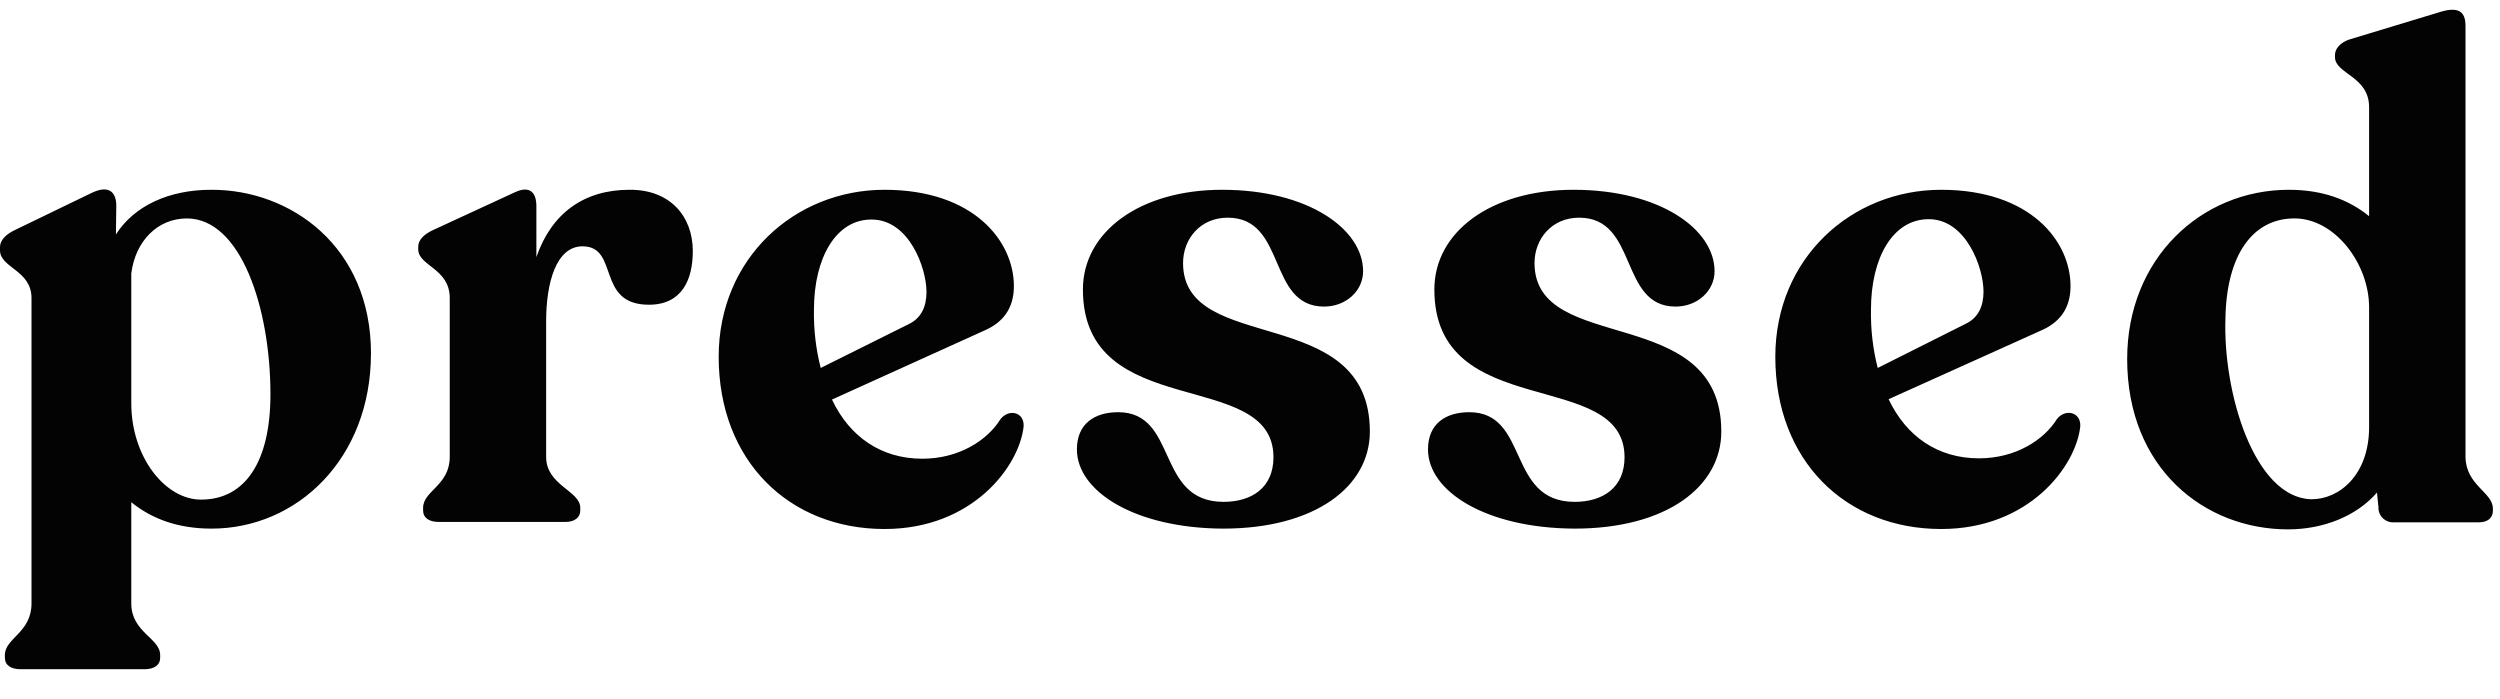 <svg xmlns="http://www.w3.org/2000/svg" width="136" height="38" viewBox="0 0 136 38">
	<defs>
		<filter id="wi0pw36lia" color-interpolation-filters="auto">
			<feColorMatrix in="SourceGraphic" values="0 0 0 0 0 0 0 0 0 0 0 0 0 0 0 0 0 0 1 0"/>
		</filter>
	</defs>
	<g fill="none" fill-rule="evenodd">
		<g>
			<g filter="url(#wi0pw36lia)" transform="translate(-652, -21) translate(652, 21)">
				<g fill="#020302" fill-rule="nonzero">
					<g>
						<path d="M20.18 18.697c0 5.727-4.02 9.53-8.671 9.53-1.817 0-3.245-.525-4.367-1.436v5.504c0 1.578 1.571 1.882 1.571 2.812v.142c0 .405-.326.627-.857.627H1.122c-.53 0-.857-.222-.857-.627v-.142c0-.93 1.449-1.214 1.449-2.812V15.682c0-1.517-1.714-1.639-1.714-2.59v-.182c0-.364.306-.667.735-.89l4.183-2.023c1.04-.527 1.408-.04 1.408.667l-.02 1.558c1-1.558 2.876-2.428 5.182-2.428 4.306-.02 8.693 3.076 8.693 8.903zm-5.468 2.226c0-4.654-1.591-9.57-4.55-9.57-1.571 0-2.796 1.213-3.02 2.994v7.062c0 2.914 1.836 5.24 3.795 5.24 2.388 0 3.775-2.043 3.775-5.726zM37.688 13.133c0 1.558-.591 2.914-2.387 2.914-2.898 0-1.592-3.177-3.612-3.177-1.448 0-1.979 2.023-1.979 4.067v7.386c0 1.558 1.857 1.84 1.857 2.772v.141c0 .405-.327.628-.816.628h-6.877c-.53 0-.857-.223-.857-.628v-.141c0-.931 1.449-1.214 1.449-2.772v-8.64c0-1.62-1.714-1.74-1.714-2.651v-.142c0-.364.306-.668.775-.89l4.469-2.064c.857-.405 1.183.04 1.183.748v2.773c.817-2.368 2.571-3.663 5.06-3.663 2.225-.02 3.45 1.457 3.45 3.339zM55.686 22.663c-.225 2.145-2.755 5.585-7.57 5.585-5.183 0-9.02-3.703-9.02-9.369 0-5.362 4.143-9.085 9.02-9.085 4.876 0 7.04 2.813 7.04 5.24 0 1.255-.633 2.004-1.633 2.429l-8.264 3.743c.959 2.024 2.673 3.218 4.917 3.218 1.98 0 3.53-.992 4.245-2.145.449-.587 1.306-.405 1.265.384zM44.279 16.31c-.02 1.072.102 2.145.368 3.176l4.795-2.387c.673-.324.959-.951.959-1.74 0-1.336-.96-3.946-2.98-3.946-1.938-.02-3.142 2.084-3.142 4.897zM58.583 23.918c0-1.396.96-2.024 2.245-2.024 3.285 0 2.02 4.877 5.734 4.877 1.53 0 2.714-.769 2.714-2.428 0-4.917-10.366-1.842-10.366-9.126 0-3.136 3.101-5.423 7.57-5.423 4.693 0 7.672 2.145 7.672 4.432 0 1.072-.938 1.922-2.122 1.922-3.101 0-2.02-4.836-5.244-4.836-1.49 0-2.428 1.153-2.428 2.468 0 5.059 10.162 2.105 10.162 9.167 0 2.994-2.98 5.28-7.979 5.28-4.795-.02-7.958-2.023-7.958-4.31zM77.683 23.918c0-1.396.959-2.024 2.244-2.024 3.285 0 2.02 4.877 5.734 4.877 1.53 0 2.714-.769 2.714-2.428 0-4.917-10.346-1.842-10.346-9.126 0-3.136 3.082-5.423 7.57-5.423 4.694 0 7.673 2.145 7.673 4.432 0 1.072-.938 1.922-2.122 1.922-3.081 0-2.02-4.836-5.244-4.836-1.49 0-2.428 1.153-2.428 2.468 0 5.059 10.161 2.105 10.161 9.167 0 2.994-2.979 5.28-7.978 5.28-4.816-.02-7.978-2.023-7.978-4.31zM113.167 22.663c-.224 2.145-2.754 5.585-7.57 5.585-5.183 0-9.02-3.703-9.02-9.369 0-5.362 4.143-9.085 9.02-9.085s7.04 2.813 7.04 5.24c0 1.255-.633 2.004-1.633 2.429l-8.264 3.723c.96 2.024 2.673 3.217 4.918 3.217 1.98 0 3.53-.991 4.244-2.144.449-.567 1.306-.385 1.265.404zm-11.386-6.353c-.02 1.072.102 2.145.367 3.176l4.796-2.407c.673-.324.959-.951.959-1.74 0-1.336-.96-3.946-2.98-3.946-1.958 0-3.142 2.104-3.142 4.917zM135.613 27.135v.122c0 .404-.306.627-.755.627h-4.612c-.428.04-.816-.284-.857-.708v-.102l-.081-.809c-1.123 1.295-2.939 2.003-4.836 2.003-4.55 0-8.754-3.318-8.754-9.267 0-5.463 4.02-9.207 8.795-9.207 1.816 0 3.244.526 4.366 1.437V5.302c0-1.7-1.857-1.8-1.857-2.732v-.1c0-.365.306-.689.776-.85l4.877-1.478c1-.323 1.448-.1 1.448.729v23.452c.02 1.558 1.49 1.922 1.49 2.812zm-6.734-4.431v-6.516c0-2.367-1.857-4.836-4.06-4.836-2.286 0-3.694 2.003-3.755 5.423-.143 4.067 1.571 9.753 4.652 9.854 1.53.02 3.163-1.315 3.163-3.925z" transform="translate(0, 0.53)"/>
					</g>
				</g>
			</g>
		</g>
	</g>
</svg>
